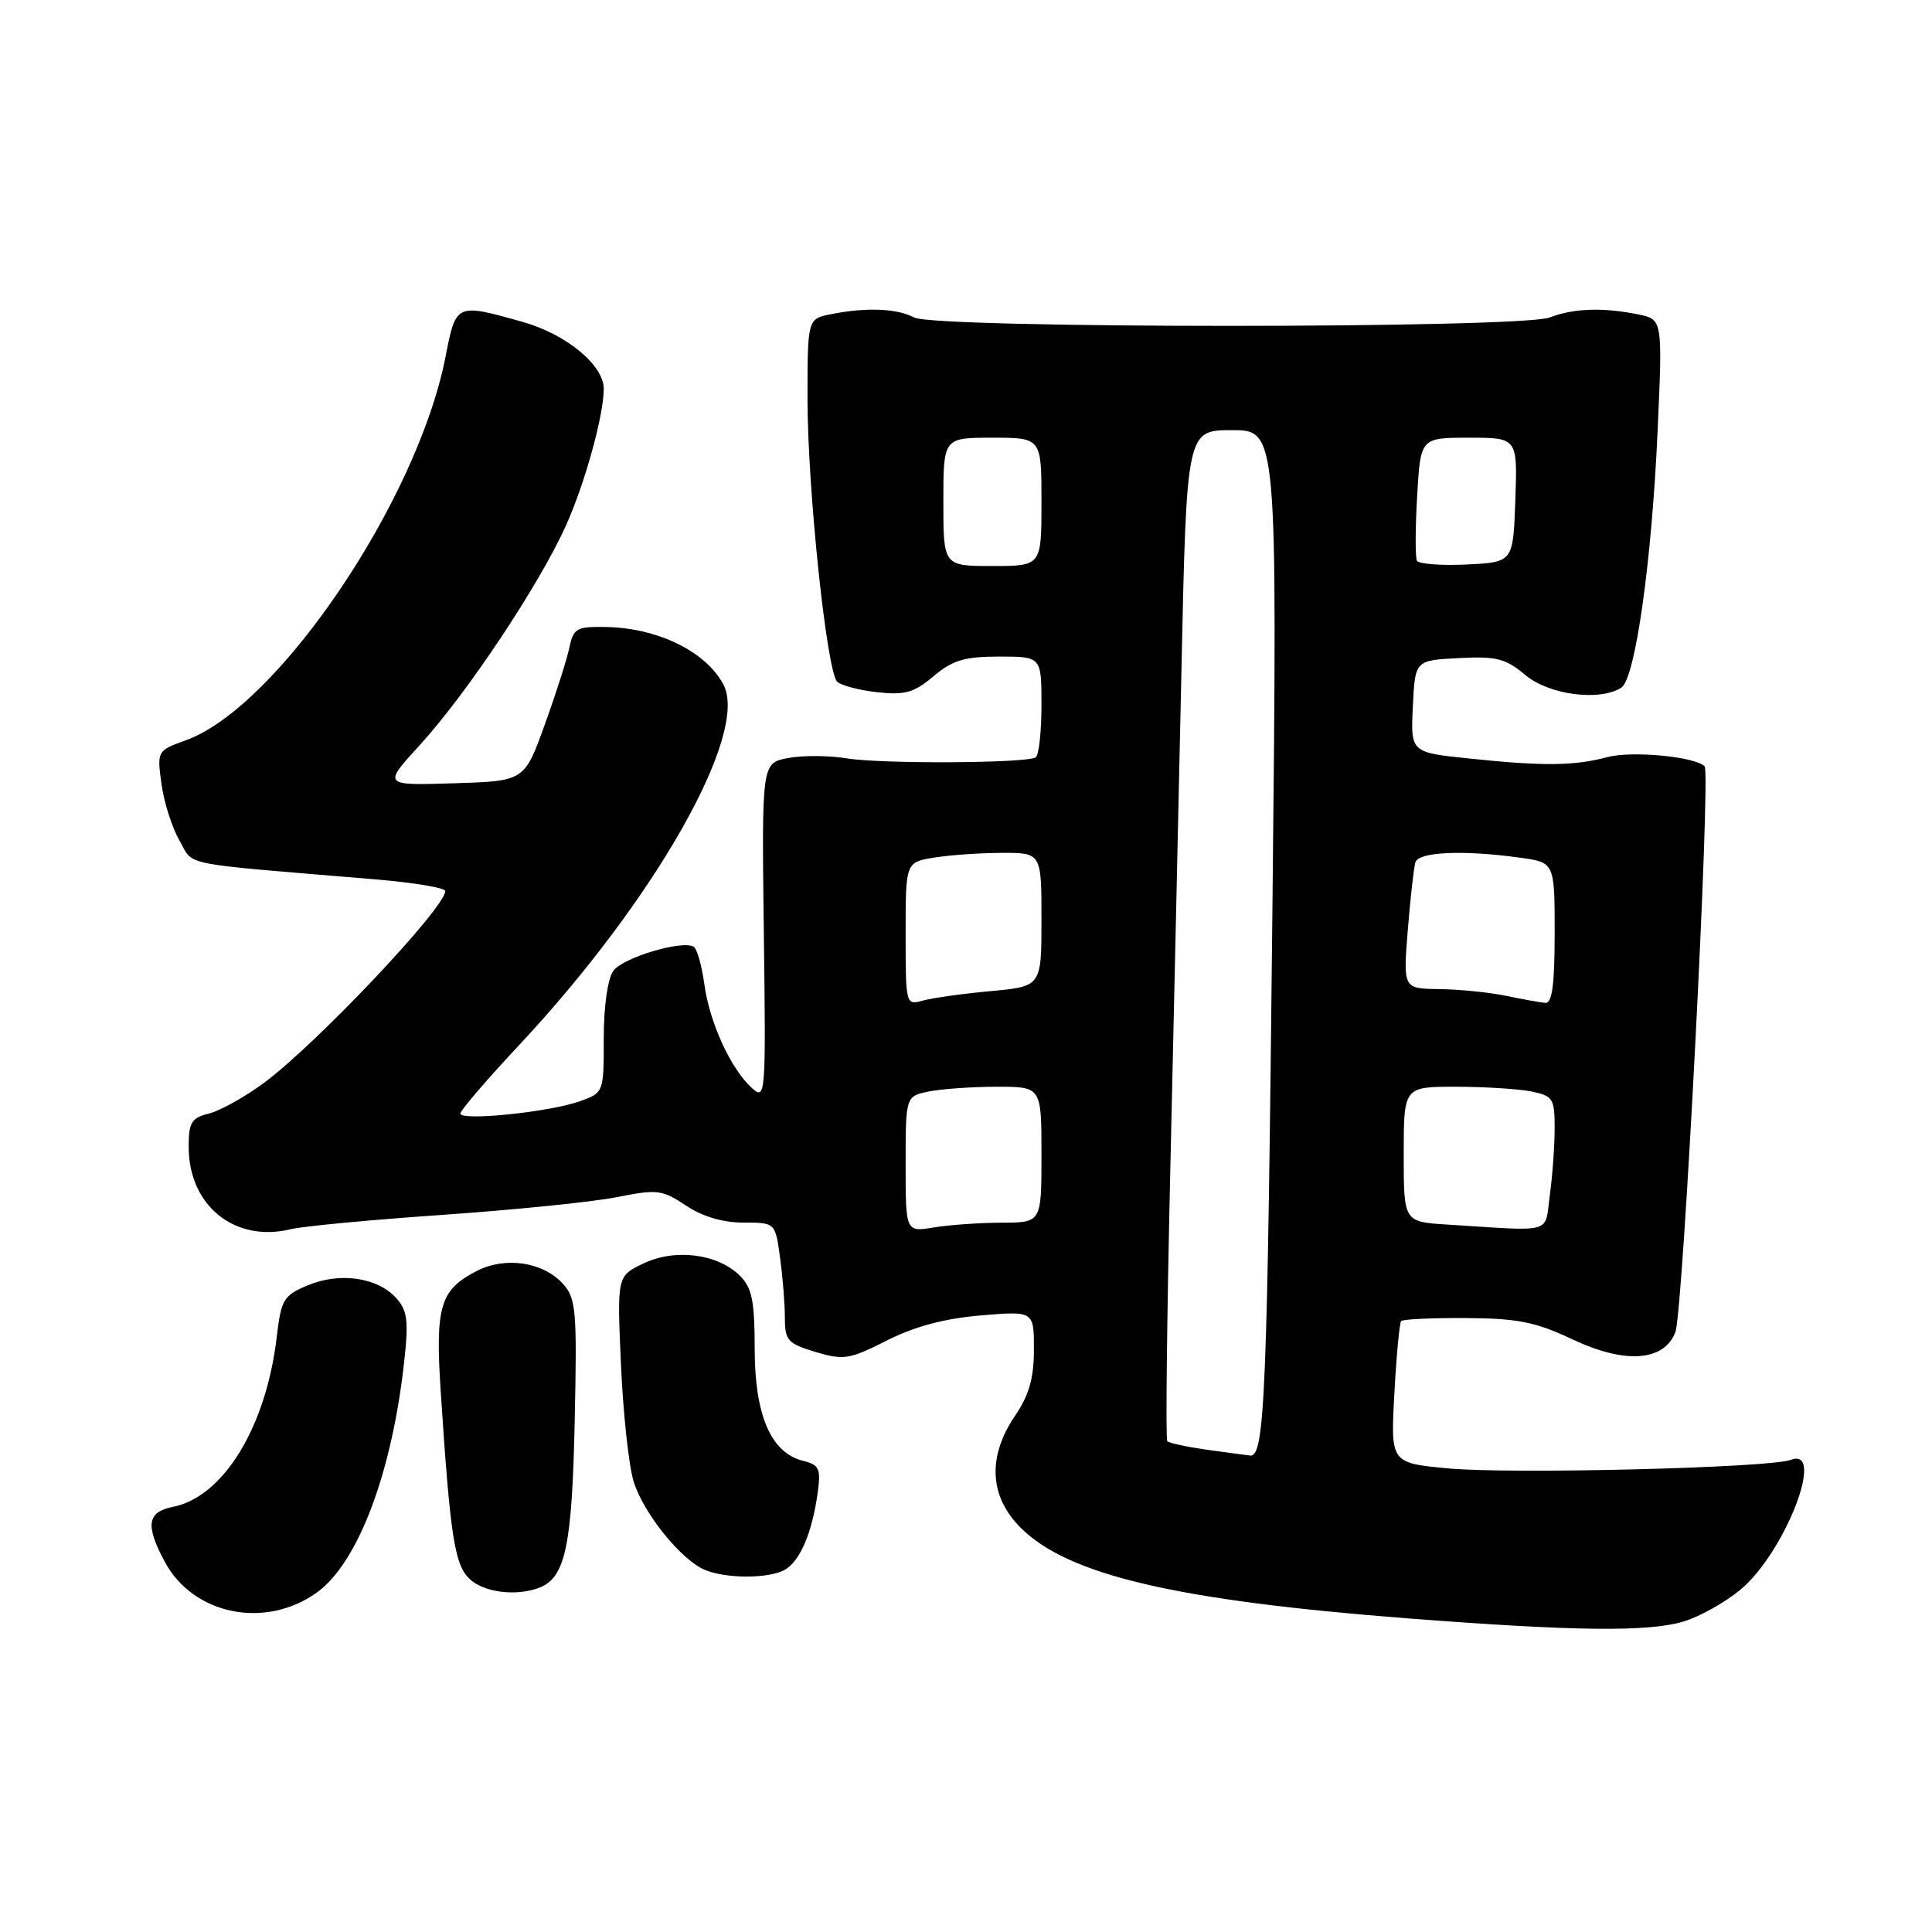<?xml version="1.0" encoding="UTF-8" standalone="no"?>
<!DOCTYPE svg PUBLIC "-//W3C//DTD SVG 1.1//EN" "http://www.w3.org/Graphics/SVG/1.1/DTD/svg11.dtd" >
<svg xmlns="http://www.w3.org/2000/svg" xmlns:xlink="http://www.w3.org/1999/xlink" version="1.1" viewBox="0 0 256 256">
 <g >
 <path fill="currentColor"
d=" M 223.08 214.86 C 225.17 214.23 228.55 212.35 230.57 210.68 C 236.47 205.82 242.00 191.64 237.29 193.44 C 234.53 194.50 200.19 195.35 191.88 194.57 C 184.26 193.85 184.26 193.85 184.76 184.68 C 185.03 179.63 185.44 175.30 185.66 175.05 C 185.89 174.80 189.77 174.62 194.28 174.65 C 201.10 174.69 203.49 175.17 208.31 177.45 C 215.32 180.77 220.51 180.41 222.00 176.50 C 223.02 173.81 226.71 102.38 225.87 101.54 C 224.59 100.25 216.22 99.46 213.00 100.32 C 208.59 101.49 204.52 101.54 194.71 100.51 C 186.91 99.70 186.91 99.70 187.21 93.60 C 187.50 87.50 187.50 87.50 193.29 87.20 C 198.30 86.94 199.51 87.25 202.12 89.45 C 205.24 92.07 211.94 92.96 214.83 91.12 C 216.68 89.95 218.88 74.39 219.65 56.90 C 220.30 42.31 220.30 42.31 217.02 41.65 C 212.31 40.71 208.54 40.85 205.32 42.07 C 201.44 43.55 123.89 43.55 121.13 42.07 C 118.88 40.86 114.76 40.70 110.12 41.63 C 107.00 42.25 107.00 42.25 107.00 52.88 C 107.00 64.73 109.54 88.94 110.93 90.33 C 111.42 90.82 113.80 91.45 116.21 91.72 C 119.89 92.13 121.09 91.80 123.69 89.61 C 126.22 87.48 127.81 87.00 132.39 87.00 C 138.00 87.00 138.00 87.00 138.00 93.44 C 138.00 96.98 137.66 100.09 137.23 100.36 C 135.97 101.14 116.81 101.24 112.23 100.49 C 109.88 100.10 106.37 100.08 104.44 100.44 C 100.93 101.10 100.93 101.10 101.21 123.48 C 101.49 145.23 101.45 145.81 99.64 144.18 C 96.84 141.64 94.04 135.55 93.34 130.48 C 93.00 127.98 92.36 125.72 91.92 125.45 C 90.43 124.53 82.56 126.88 81.28 128.63 C 80.52 129.67 80.00 133.32 80.00 137.59 C 80.00 144.80 80.00 144.80 76.75 145.95 C 72.73 147.37 61.00 148.56 61.00 147.55 C 61.00 147.14 64.49 143.07 68.76 138.51 C 86.78 119.25 99.29 97.18 95.86 90.71 C 93.53 86.32 87.15 83.20 80.27 83.08 C 76.43 83.01 75.98 83.26 75.46 85.75 C 75.15 87.26 73.68 91.88 72.19 96.00 C 69.49 103.50 69.49 103.50 60.11 103.79 C 50.73 104.08 50.73 104.08 55.62 98.73 C 61.87 91.89 71.45 77.50 75.00 69.62 C 77.50 64.07 80.00 55.03 80.00 51.53 C 80.00 48.37 75.02 44.27 69.21 42.64 C 60.42 40.17 60.42 40.17 59.04 47.25 C 55.32 66.33 36.81 93.69 24.63 98.09 C 20.81 99.47 20.80 99.50 21.40 103.90 C 21.73 106.34 22.82 109.72 23.80 111.41 C 25.78 114.81 23.23 114.31 49.75 116.52 C 54.84 116.95 59.00 117.64 59.00 118.07 C 59.00 120.28 41.93 138.34 34.97 143.49 C 32.47 145.34 29.21 147.16 27.72 147.54 C 25.37 148.12 25.00 148.72 25.00 151.96 C 25.00 159.75 31.09 164.68 38.50 162.88 C 40.15 162.48 49.25 161.62 58.73 160.97 C 68.21 160.31 78.56 159.26 81.73 158.63 C 87.09 157.56 87.74 157.64 90.89 159.74 C 93.07 161.20 95.78 162.00 98.50 162.00 C 102.73 162.00 102.73 162.00 103.36 166.64 C 103.71 169.19 104.00 172.77 104.00 174.60 C 104.00 177.62 104.37 178.03 108.06 179.14 C 111.80 180.26 112.56 180.13 117.52 177.62 C 121.18 175.77 125.18 174.70 129.96 174.30 C 137.00 173.71 137.00 173.71 137.00 178.81 C 137.00 182.60 136.36 184.86 134.50 187.60 C 130.82 193.02 131.08 198.28 135.25 202.44 C 141.54 208.72 155.88 212.07 186.50 214.44 C 208.62 216.15 218.39 216.26 223.08 214.86 Z  M 41.94 211.05 C 47.44 207.13 51.97 195.14 53.58 180.22 C 54.15 174.99 53.97 173.62 52.49 171.99 C 50.02 169.26 45.04 168.54 40.81 170.30 C 37.56 171.66 37.26 172.17 36.67 177.15 C 35.27 189.07 29.62 198.33 22.93 199.66 C 19.49 200.35 19.23 202.09 21.83 206.94 C 25.60 213.97 35.10 215.91 41.94 211.05 Z  M 71.46 210.38 C 74.91 209.05 75.80 204.87 76.15 188.35 C 76.47 173.66 76.33 172.03 74.61 170.13 C 71.97 167.20 66.95 166.46 63.15 168.42 C 58.30 170.93 57.66 173.09 58.40 184.43 C 59.65 203.45 60.22 207.22 62.15 209.15 C 63.99 210.99 68.36 211.57 71.46 210.38 Z  M 103.93 208.04 C 105.97 206.94 107.60 203.18 108.34 197.84 C 108.79 194.59 108.57 194.11 106.39 193.56 C 102.15 192.50 100.01 187.53 100.00 178.75 C 100.00 172.41 99.65 170.65 98.06 169.06 C 95.13 166.13 89.47 165.40 85.27 167.41 C 81.76 169.08 81.76 169.08 82.28 180.79 C 82.56 187.23 83.32 194.20 83.95 196.28 C 85.24 200.50 90.30 206.77 93.45 208.04 C 96.29 209.19 101.77 209.19 103.93 208.04 Z  M 159.79 192.08 C 157.20 191.71 154.90 191.21 154.67 190.96 C 154.44 190.71 154.62 174.75 155.06 155.50 C 155.50 136.25 156.17 106.21 156.55 88.75 C 157.23 57.00 157.23 57.00 163.24 57.00 C 169.26 57.00 169.26 57.00 168.61 119.75 C 167.93 184.91 167.60 193.09 165.65 192.87 C 165.02 192.79 162.38 192.44 159.79 192.08 Z  M 120.00 154.26 C 120.00 145.25 120.00 145.25 123.12 144.62 C 124.84 144.28 128.89 144.00 132.12 144.00 C 138.00 144.00 138.00 144.00 138.00 153.00 C 138.00 162.00 138.00 162.00 132.75 162.01 C 129.86 162.02 125.81 162.30 123.75 162.64 C 120.00 163.26 120.00 163.26 120.00 154.26 Z  M 191.75 162.26 C 186.00 161.90 186.00 161.90 186.00 152.95 C 186.00 144.00 186.00 144.00 192.88 144.00 C 196.66 144.00 201.16 144.28 202.88 144.62 C 205.78 145.21 206.00 145.54 206.00 149.49 C 206.00 151.81 205.71 155.81 205.36 158.36 C 204.65 163.58 206.10 163.16 191.75 162.26 Z  M 120.00 123.75 C 120.00 114.26 120.00 114.26 123.75 113.64 C 125.81 113.30 129.86 113.02 132.75 113.01 C 138.00 113.00 138.00 113.00 138.00 121.85 C 138.00 130.71 138.00 130.71 131.25 131.33 C 127.54 131.67 123.49 132.24 122.25 132.59 C 120.03 133.22 120.00 133.11 120.00 123.75 Z  M 199.50 131.94 C 197.30 131.49 193.34 131.09 190.71 131.06 C 185.92 131.00 185.92 131.00 186.54 123.25 C 186.88 118.99 187.34 114.94 187.55 114.25 C 187.98 112.87 193.88 112.61 201.36 113.64 C 206.00 114.27 206.00 114.27 206.00 123.64 C 206.00 130.52 205.67 132.97 204.75 132.89 C 204.06 132.82 201.70 132.40 199.50 131.94 Z  M 125.00 66.50 C 125.00 58.00 125.00 58.00 131.50 58.00 C 138.00 58.00 138.00 58.00 138.00 66.50 C 138.00 75.00 138.00 75.00 131.50 75.00 C 125.00 75.00 125.00 75.00 125.00 66.50 Z  M 187.75 74.30 C 187.52 73.86 187.53 70.01 187.78 65.75 C 188.22 58.00 188.22 58.00 194.65 58.00 C 201.08 58.00 201.08 58.00 200.79 66.25 C 200.50 74.50 200.50 74.50 194.34 74.80 C 190.95 74.96 187.98 74.73 187.75 74.30 Z "/>
</g>
</svg>